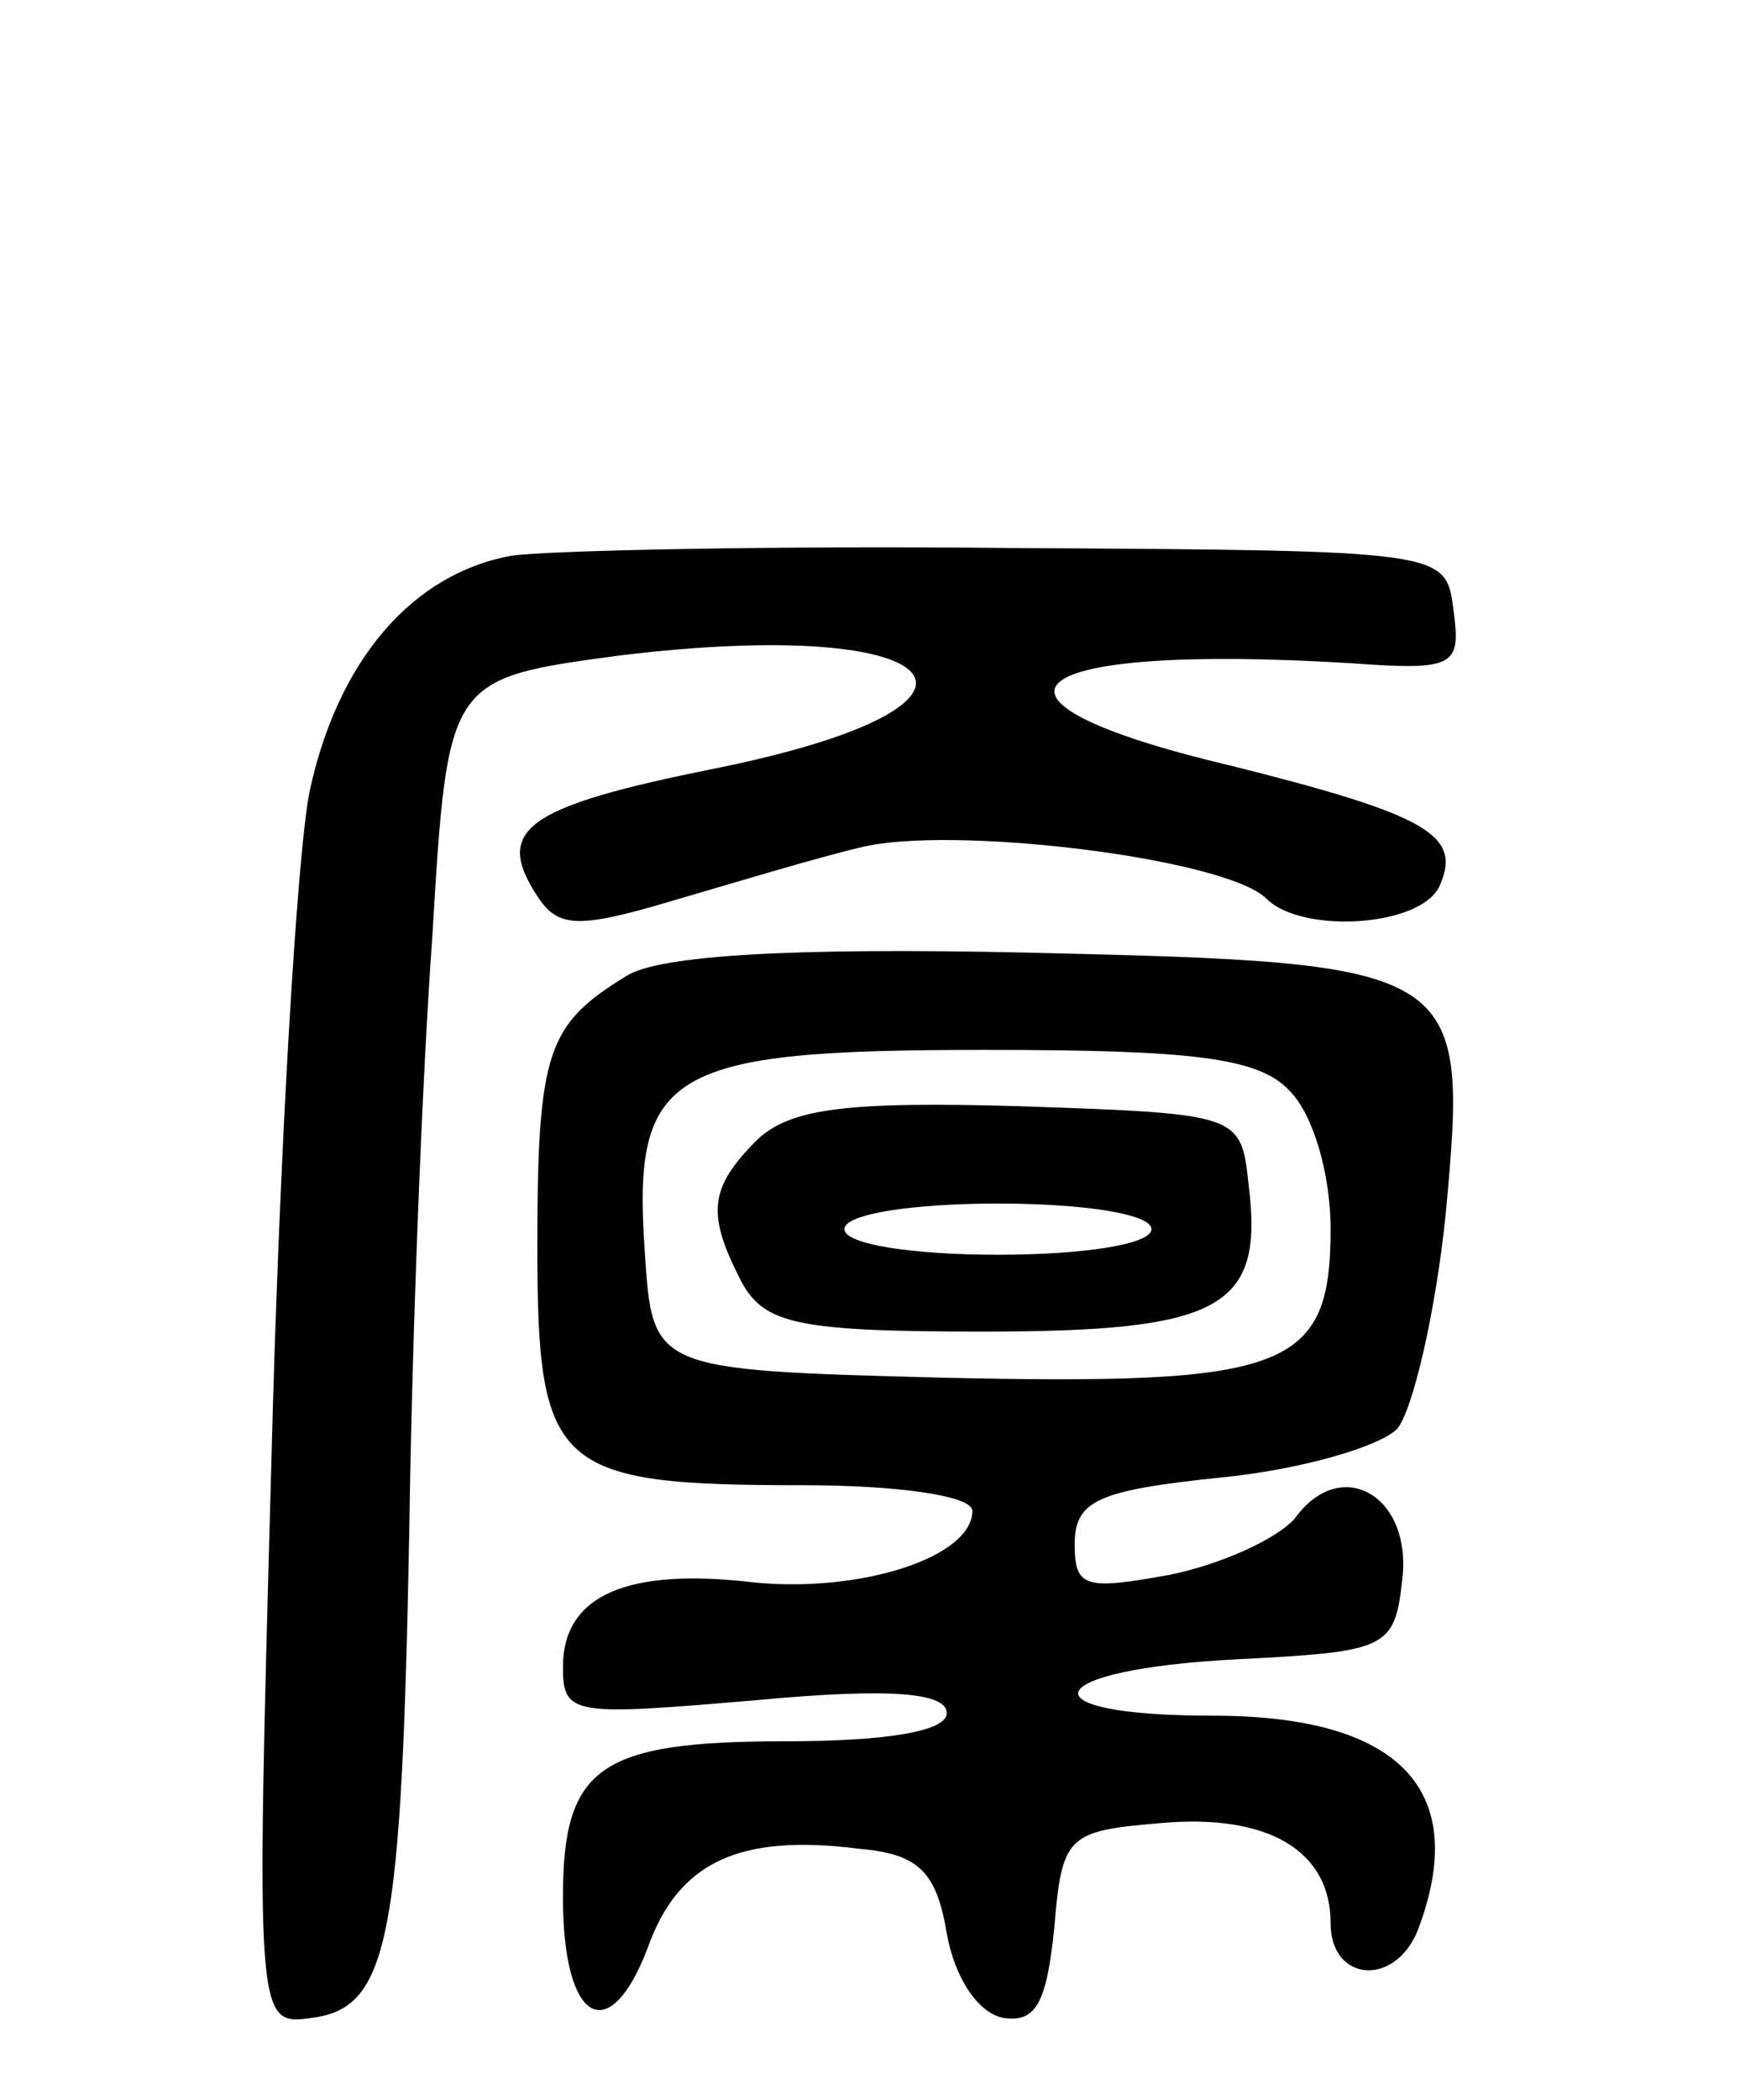 <svg version="1.0" xmlns="http://www.w3.org/2000/svg"
 width="68pt" height="82pt" viewBox="0 0 68 82"
 preserveAspectRatio="xMidYMid meet">
<g transform="translate(0,82) scale(0.1,-0.1)"
fill="#000000" stroke="none">
<path d="M200 603 c-39 -7 -68 -41 -79 -92 -5 -25 -12 -144 -15 -264 -6 -218
-6 -218 16 -215 30 4 35 30 38 193 1 72 5 175 9 230 6 100 6 100 73 109 131
16 161 -19 38 -44 -75 -15 -87 -24 -70 -50 8 -12 15 -13 52 -2 24 7 57 17 74
21 35 9 143 -4 159 -20 14 -14 62 -11 68 6 8 19 -6 27 -82 46 -110 26 -84 48
47 40 41 -3 43 -1 40 21 -3 23 -3 23 -173 24 -93 1 -181 -1 -195 -3z"/>
<path d="M245 439 c-31 -19 -35 -29 -35 -106 0 -87 7 -93 104 -93 36 0 66 -4
66 -10 0 -18 -43 -32 -85 -28 -50 6 -75 -5 -75 -33 0 -19 4 -19 75 -13 53 5
75 3 75 -5 0 -7 -23 -11 -63 -11 -73 0 -87 -10 -87 -61 0 -49 18 -59 33 -20
12 34 36 45 83 39 23 -2 30 -9 34 -33 3 -17 12 -31 22 -33 13 -2 17 6 20 35 3
36 5 38 41 41 43 4 67 -11 67 -39 0 -23 25 -25 34 -3 21 55 -7 84 -80 84 -75
0 -68 18 9 22 59 3 62 4 65 31 4 33 -24 49 -42 24 -7 -8 -29 -18 -49 -22 -33
-6 -37 -5 -37 12 0 17 9 21 57 26 31 3 62 12 69 19 6 7 15 45 19 84 9 97 7 98
-164 102 -91 2 -143 -1 -156 -9z m259 -45 c9 -9 16 -32 16 -54 0 -55 -17 -61
-152 -58 -113 3 -113 3 -116 49 -5 71 9 79 133 79 81 0 107 -3 119 -16z"/>
<path d="M296 375 c-19 -19 -20 -29 -6 -56 9 -16 22 -19 94 -19 93 0 110 9
104 57 -3 28 -3 28 -89 31 -69 2 -90 -1 -103 -13z m154 -35 c0 -6 -27 -10 -60
-10 -33 0 -60 4 -60 10 0 6 27 10 60 10 33 0 60 -4 60 -10z"/>
</g>
</svg>

